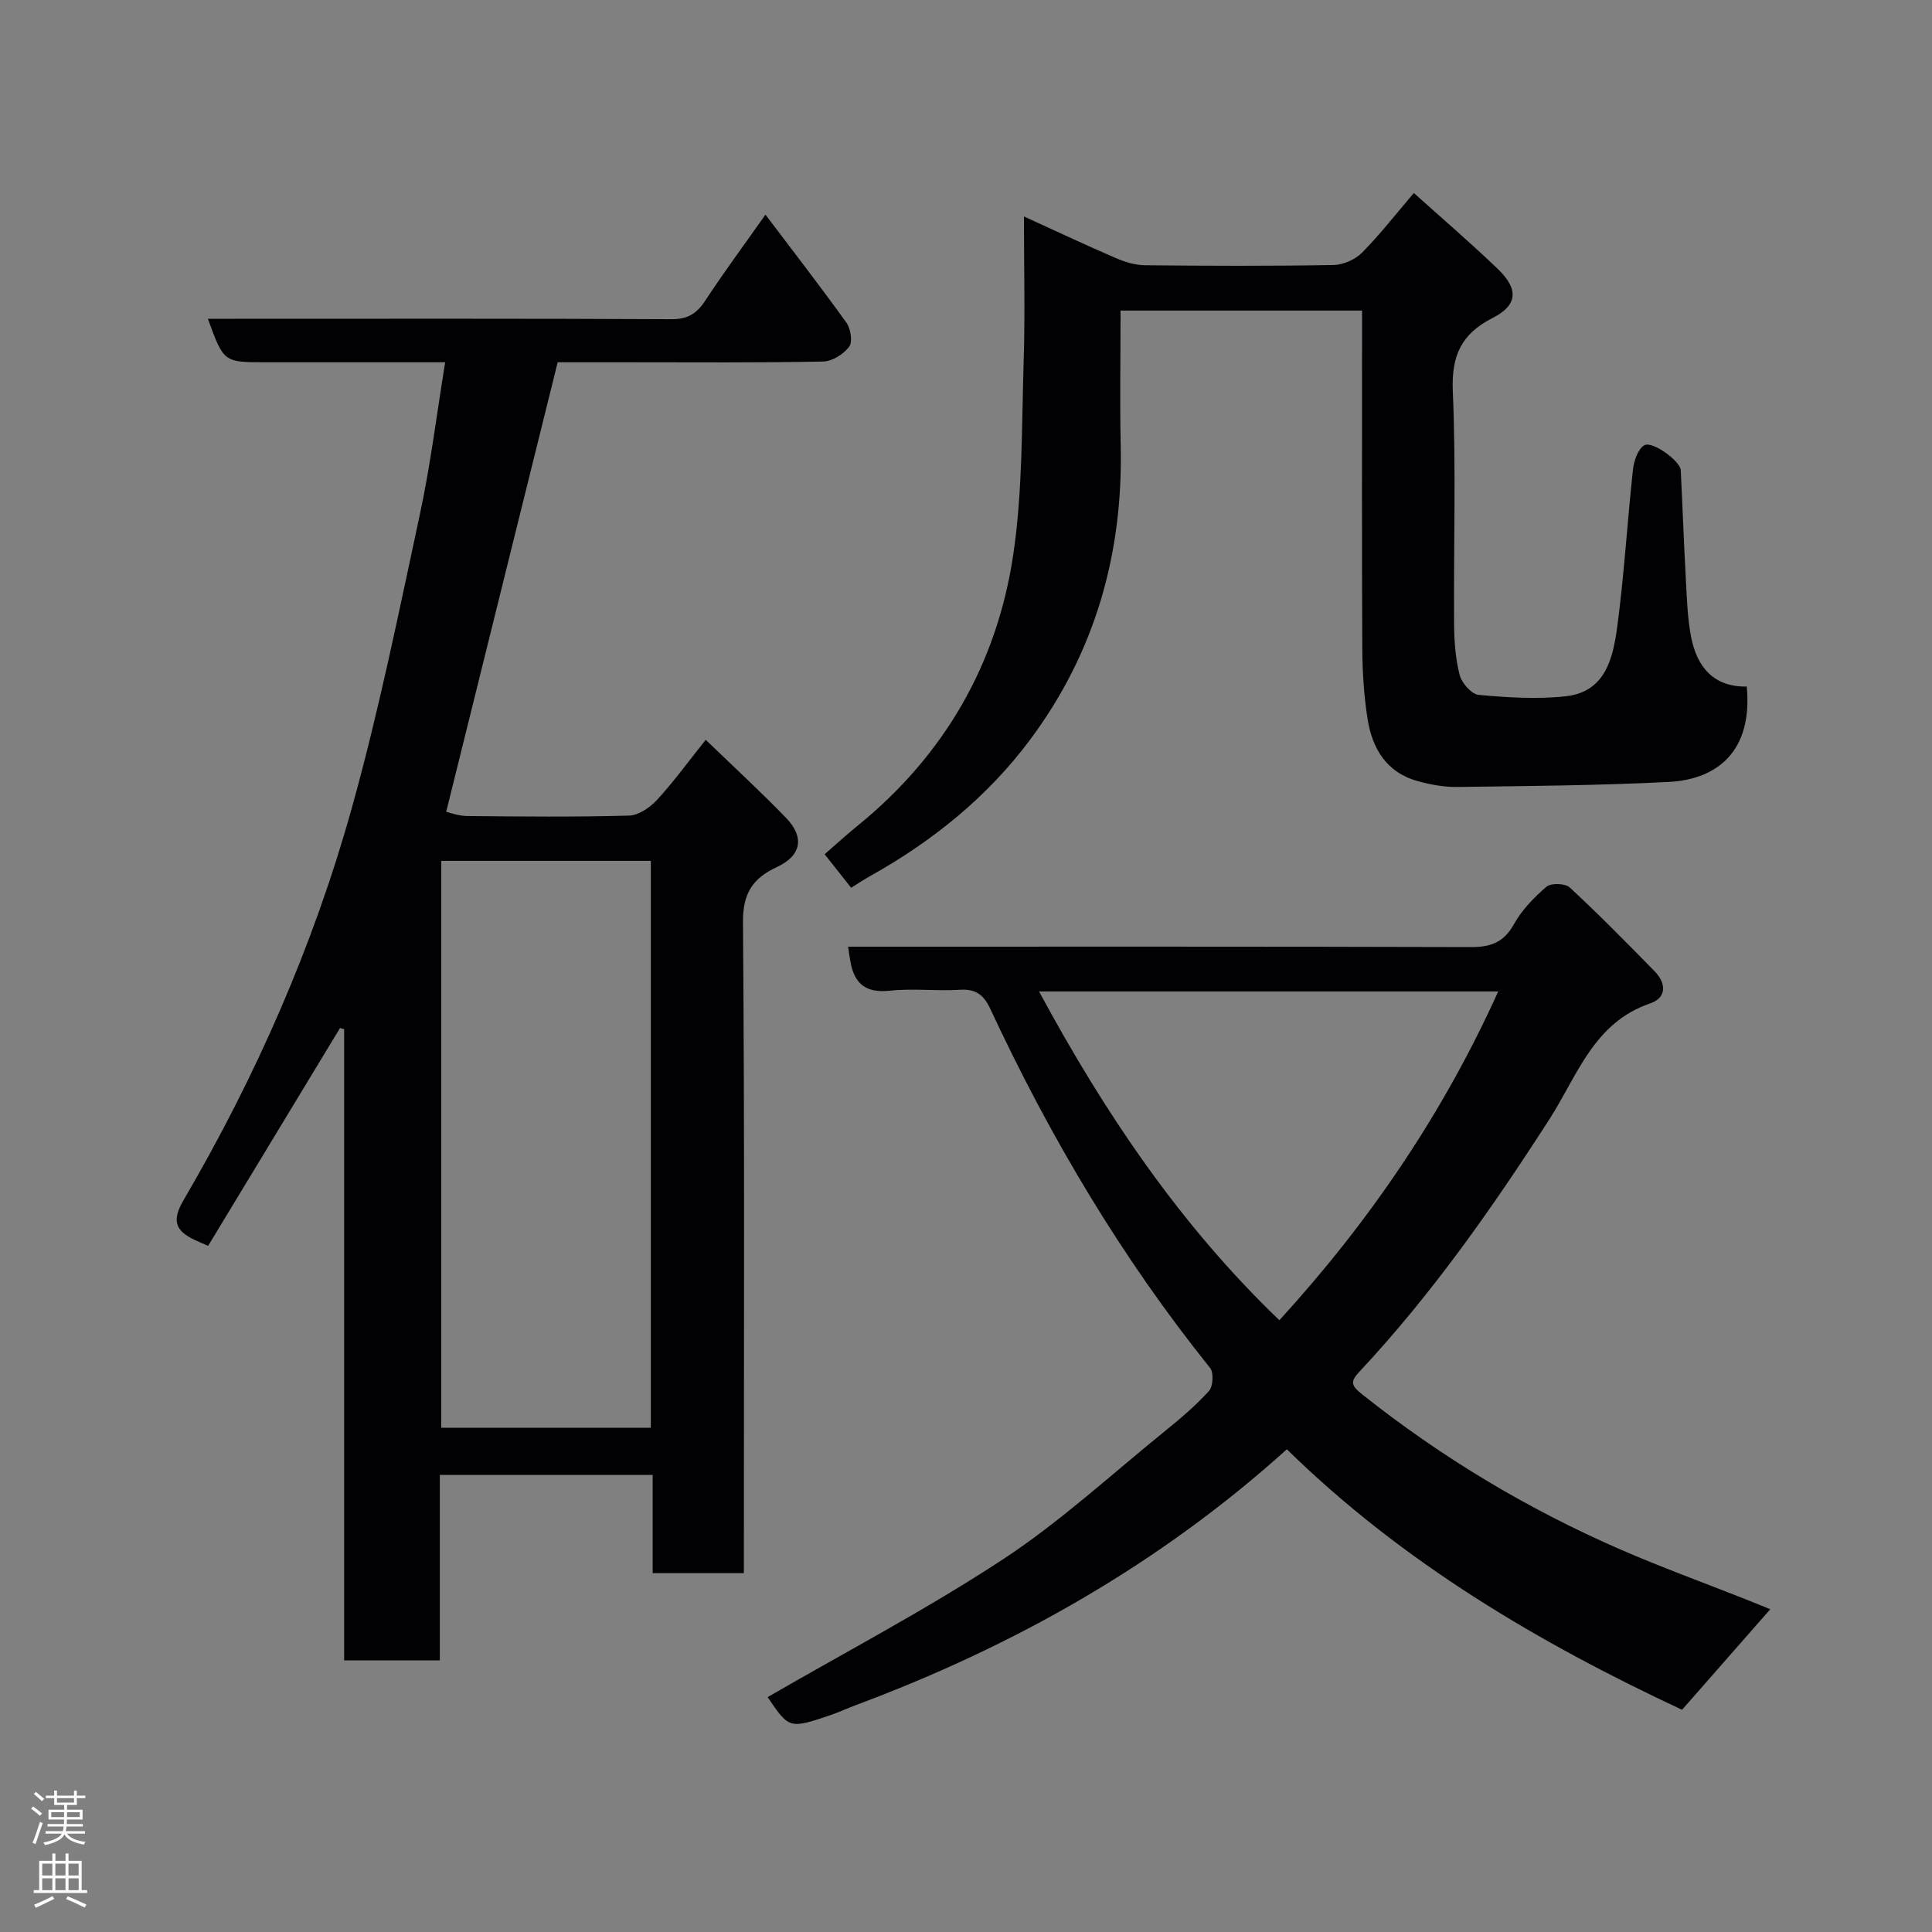 <svg enable-background="new 0 0 400 400" viewBox="0 0 400 400" xmlns="http://www.w3.org/2000/svg"><rect x="0" y="0" width="400" height="400" fill="#808080" stroke="none"/><g fill="#010103"><path d="m43.09 257.94c-1.32-.58-2.07-.89-2.81-1.24-3.93-1.88-4.8-3.92-2.27-8.24 14.97-25.59 26.87-52.63 34.83-81.17 5.59-20.04 9.73-40.49 14.1-60.84 2.19-10.19 3.46-20.58 5.23-31.45-9.83 0-19.29 0-28.75 0-2.83 0-5.66 0-8.5 0-8.61 0-8.61 0-11.88-9h5.43c30.16 0 60.32-.07 90.47.09 3.4.02 5.29-1.12 7.07-3.84 3.84-5.86 8.02-11.49 12.47-17.81 5.87 7.77 11.46 14.97 16.76 22.37.89 1.25 1.32 3.98.57 4.98-1.17 1.54-3.52 3.03-5.39 3.06-13.48.27-26.97.15-40.47.15-5 0-9.99 0-14.49 0-7.67 30.91-15.28 61.61-23.08 93.07.52.11 2.44.86 4.37.88 11.16.11 22.33.22 33.49-.09 1.99-.06 4.34-1.68 5.79-3.25 3.41-3.7 6.38-7.81 10.08-12.44 5.8 5.6 11.38 10.73 16.64 16.17 3.85 3.98 3.18 7.8-1.84 10.14-5.1 2.38-7.14 5.45-7.09 11.55.36 42.82.19 85.64.19 128.46v6.21c-6.41 0-12.46 0-18.88 0 0-6.77 0-13.37 0-20.33-14.75 0-29.13 0-44.07 0v38.4c-6.81 0-13.08 0-19.81 0 0-43.58 0-87.13 0-130.68-.28-.08-.57-.17-.85-.25-9.06 14.94-18.11 29.89-27.31 45.1zm48.26-79.71v117.37h43.4c0-39.31 0-78.23 0-117.37-14.52 0-28.78 0-43.4 0z"/><path d="m175.59 196c43.34 0 86.16-.05 128.99.08 4.07.01 6.76-.97 8.85-4.71 1.65-2.96 4.16-5.57 6.76-7.79.94-.8 3.89-.7 4.82.17 6.03 5.59 11.81 11.46 17.57 17.35 2.42 2.47 2.52 5.47-.94 6.65-11.69 3.98-15.04 14.92-20.81 23.91-11.88 18.48-24.47 36.42-39.53 52.5-1.85 1.98-1.41 2.83.7 4.51 16.46 13.09 34.34 23.81 53.6 32.18 8.35 3.63 16.93 6.75 25.4 10.1 1.9.75 3.8 1.53 5.52 2.22-6.05 6.89-11.94 13.6-18.27 20.82-29.38-13.73-57.77-30.36-81.82-53.93-26.24 23.67-56.36 40.72-89.31 52.99-1.68.63-3.3 1.4-4.99 1.98-8.71 2.96-8.72 2.94-13.2-3.66 16.26-9.42 33.01-18.2 48.74-28.54 11.86-7.8 22.43-17.56 33.51-26.53 3.2-2.59 6.38-5.28 9.13-8.32.85-.94 1-3.8.22-4.77-18.32-22.82-33.13-47.78-45.46-74.25-1.38-2.97-2.99-4.25-6.35-4.04-4.81.31-9.7-.33-14.48.19-4.9.53-7.33-1.36-8.15-5.94-.19-.97-.32-1.95-.5-3.17zm134.6 9.27c-31.82 0-63.14 0-95.07 0 13.6 25.19 29.2 48.34 49.76 68.07 18.75-20.53 33.87-42.78 45.31-68.07z"/><path d="m361.65 142.14c1.26 13.46-6.17 19.24-16.15 19.75-14.57.75-29.18.84-43.77 1.04-2.75.04-5.58-.48-8.24-1.22-6.47-1.79-9.41-6.78-10.36-12.93-.73-4.71-1.05-9.52-1.08-14.29-.11-21.49-.05-42.98-.05-64.48 0-1.8 0-3.6 0-5.71-16.75 0-33.13 0-50 0 0 9.46-.17 18.75.03 28.03.49 22.35-5.32 42.76-18.71 60.75-8.86 11.91-20.22 21.06-33.15 28.29-1.27.71-2.49 1.52-3.95 2.43-1.66-2.09-3.38-4.27-5.49-6.94 2.26-1.96 4.5-4.01 6.86-5.93 17.93-14.57 28.82-33.46 32.19-56.08 1.96-13.16 1.74-26.67 2.16-40.04.31-9.65.06-19.32.06-29.99 6.65 3.03 12.77 5.92 18.97 8.59 1.9.82 4.04 1.49 6.08 1.51 13 .13 26 .18 38.99-.05 2.02-.03 4.5-1.1 5.93-2.54 3.69-3.71 6.92-7.89 10.75-12.37 5.76 5.18 11.71 10.28 17.36 15.7 4.35 4.18 4.19 7.5-1.03 10.16-6.57 3.34-8.57 7.86-8.26 15.23.68 15.97.15 31.99.26 47.98.02 3.59.28 7.28 1.16 10.73.42 1.66 2.47 3.98 3.94 4.11 5.98.54 12.1.94 18.05.28 8.27-.92 9.78-8.02 10.65-14.52 1.43-10.74 2.06-21.58 3.23-32.35.2-1.81.99-4.25 2.32-5.07 1.67-1.03 7.49 3.27 7.58 5.12.37 7.43.63 14.87 1.04 22.3.23 4.1.33 8.26 1.11 12.27 1.21 6.21 4.7 10.38 11.52 10.24z"/></g><path d="m6.44 374.46.42-.45c.65.47 1.27.95 1.85 1.44l-.45.49c-.65-.56-1.25-1.06-1.82-1.48m.93 7.33-.63-.26c.55-1.36 1.05-2.8 1.52-4.33.19.1.38.19.59.27-.46 1.29-.95 2.73-1.48 4.32m-.38-10.38.44-.42c.43.34 1.01.82 1.74 1.44l-.49.49c-.53-.51-1.09-1.01-1.69-1.51m2.5.35h1.72v-1.04h.59v1.04h3.52v-1.04h.59v1.04h1.75v.53h-1.75v1.42h-2.03v.97h3.22v2.03h-3.24c0 .35-.01.66-.03.93h3.32v.53h-3.37c-.03.27-.08.58-.15.94h3.96v.53h-3.71c.67.92 1.93 1.48 3.79 1.68-.13.24-.23.44-.29.59-2.13-.38-3.48-1.08-4.04-2.12-.43.97-1.77 1.72-4.03 2.23-.09-.19-.2-.37-.33-.55 2.1-.42 3.37-1.03 3.81-1.83h-3.36v-.53h3.58c.08-.29.13-.61.16-.94h-3.33v-.53h3.39c.02-.27.04-.58.04-.93h-3.23v-2.03h3.25v-.97h-2.07v-1.42h-1.73zm1.12 3.44v1h2.65c.01-.3.02-.44.01-.4v-.25-.35zm1.19-2h3.52v-.91h-3.52zm4.71 2h-2.63v.59c0 .16-.01.28-.01.4h2.64z" fill="#fcfafa"/><path d="m13.56 383.74h.63v1.52h2.72v6.07h1.13v.6h-11.06v-.6h1.13v-6.07h2.73v-1.52h.63v1.52h2.1v-1.52zm-2.69 8.83.38.56c-1.24.63-2.53 1.25-3.85 1.85-.1-.21-.21-.42-.34-.63 1.36-.55 2.63-1.15 3.81-1.78m-2.13-4.27h2.1v-2.45h-2.1zm0 3.04h2.1v-2.46h-2.1zm2.72-3.04h2.1v-2.45h-2.1zm0 3.04h2.1v-2.46h-2.1zm6.07 3.6c-1.41-.71-2.7-1.3-3.86-1.78l.35-.56c1.45.62 2.75 1.19 3.88 1.72zm-1.25-9.09h-2.1v2.45h2.1zm-2.09 5.49h2.1v-2.46h-2.1z" fill="#fcfafa"/></svg>